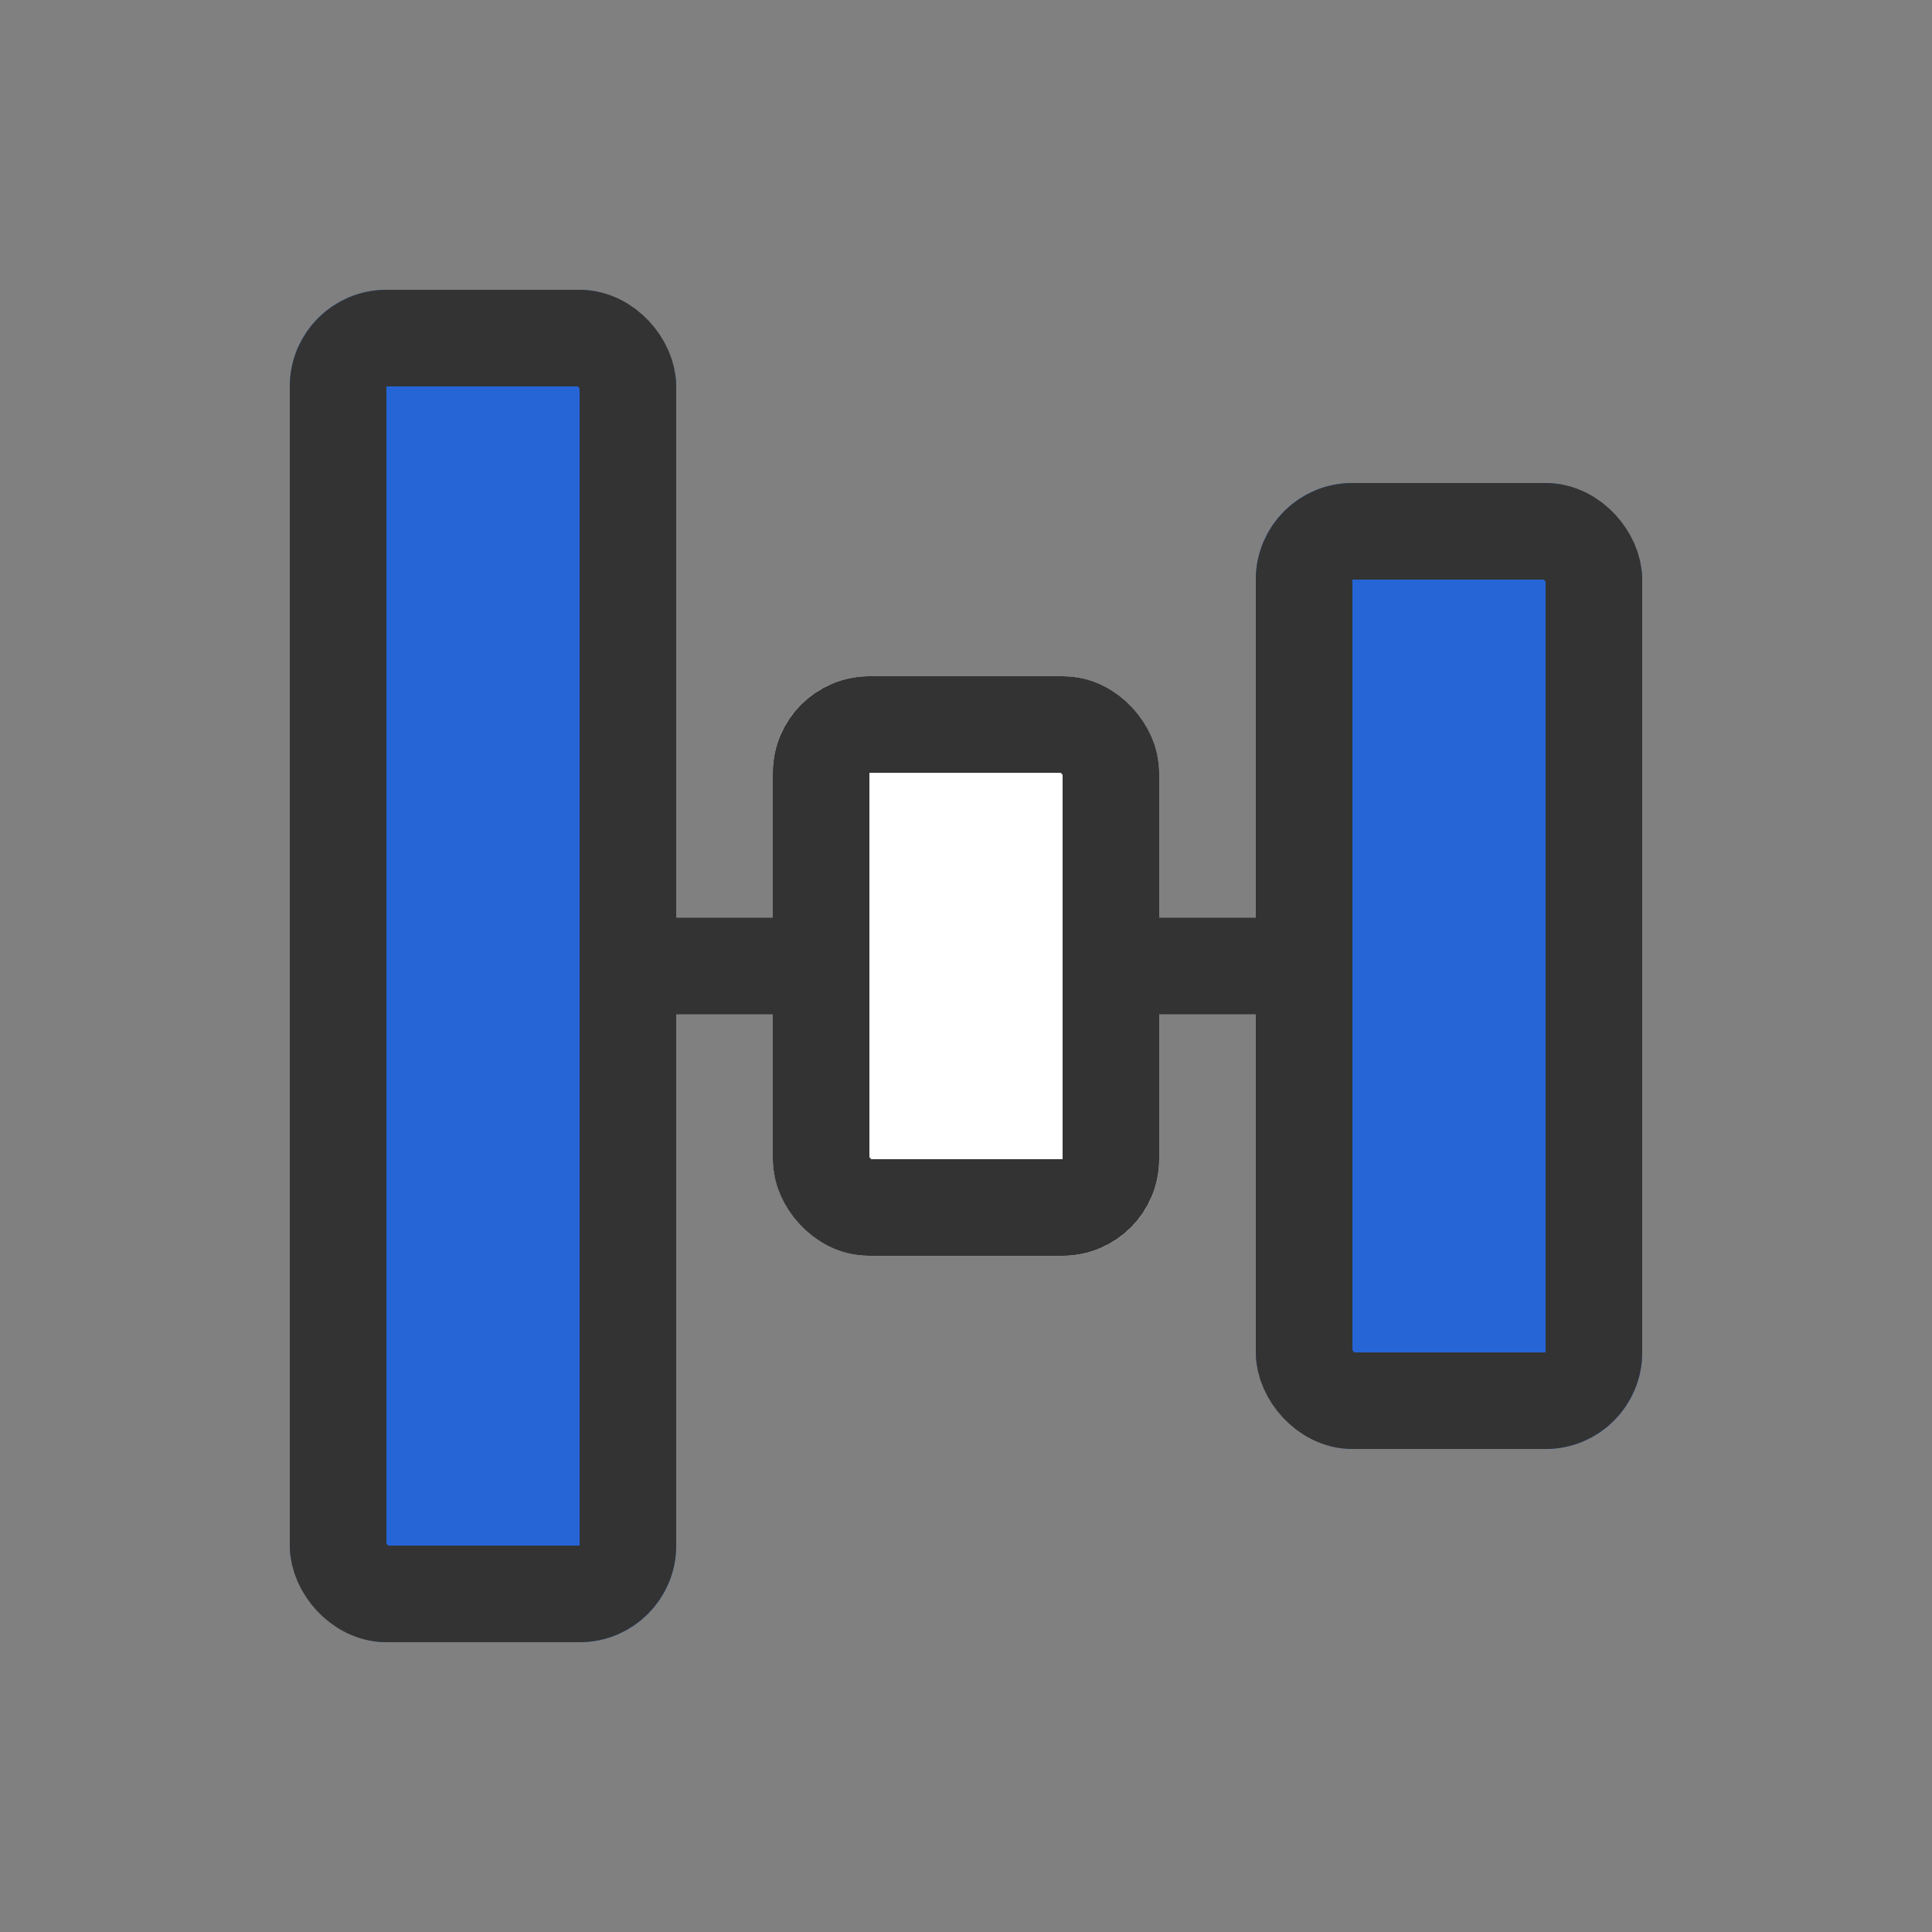 <svg xmlns="http://www.w3.org/2000/svg" width="20" height="20" viewBox="0 0 20 20">
  <rect x="0" y="0" width="20" height="20" fill="#808080" stroke="none"/>
  <defs>
    <style>
      .cls-1 {
        fill: red;
        opacity: 0;
      }

      .cls-2, .cls-6 {
        fill: none;
      }

      .cls-2, .cls-3, .cls-4 {
        stroke: #333;
      }

      .cls-3 {
        fill: #2565d6;
      }

      .cls-4 {
        fill: #fff;
      }

      .cls-5 {
        stroke: none;
      }
    </style>
  </defs>
  <g id="ic_정렬" transform="translate(-422 -588)">
    <rect id="사각형_150909" data-name="사각형 150909" class="cls-1" width="20" height="20" transform="translate(422 588)"/>
    <path id="패스_203214" data-name="패스 203214" class="cls-2" d="M-2708.025-10422.156h13" transform="translate(3133.025 11020.156)"/>
    <g id="사각형_150943" data-name="사각형 150943" class="cls-3" transform="translate(425 591)">
      <rect class="cls-5" width="4" height="14" rx="1"/>
      <rect class="cls-6" x="0.5" y="0.5" width="3" height="13" rx="0.5"/>
    </g>
    <g id="사각형_150944" data-name="사각형 150944" class="cls-4" transform="translate(430 595)">
      <rect class="cls-5" width="4" height="6" rx="1"/>
      <rect class="cls-6" x="0.5" y="0.5" width="3" height="5" rx="0.5"/>
    </g>
    <g id="사각형_150945" data-name="사각형 150945" class="cls-3" transform="translate(435 593)">
      <rect class="cls-5" width="4" height="10" rx="1"/>
      <rect class="cls-6" x="0.5" y="0.5" width="3" height="9" rx="0.5"/>
    </g>
  </g>
</svg>
